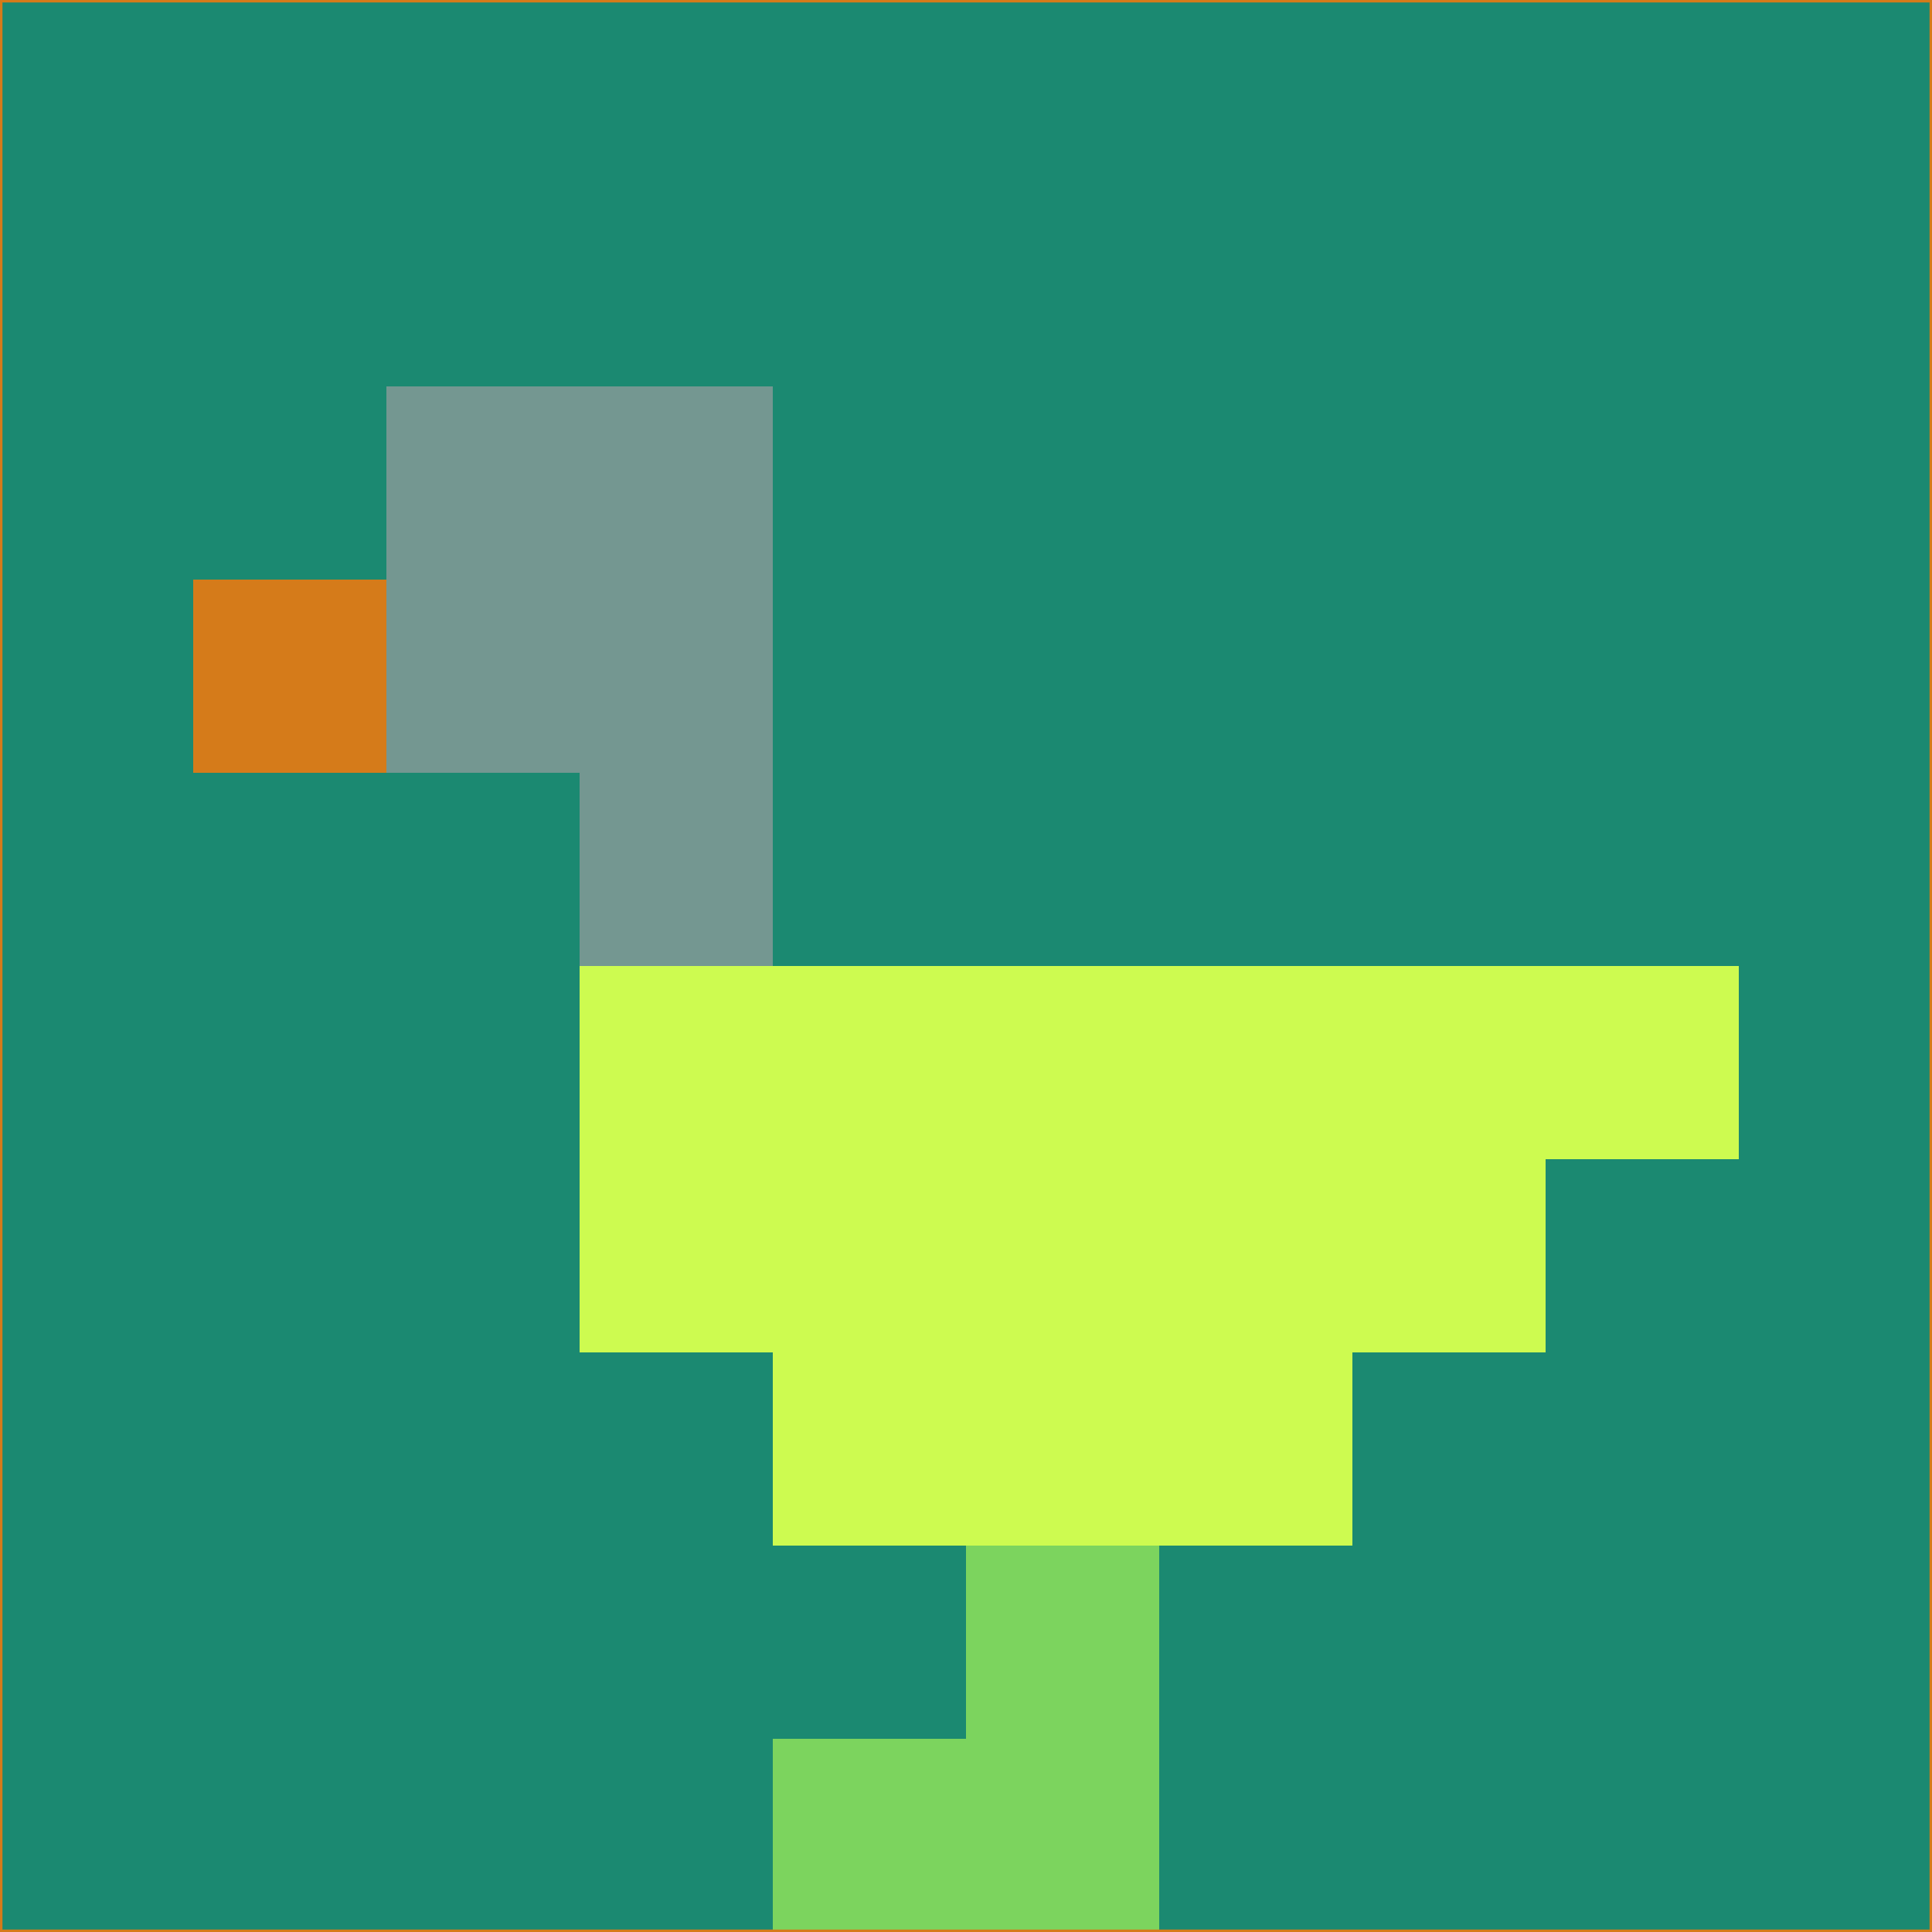 <svg xmlns="http://www.w3.org/2000/svg" version="1.1" width="785" height="785">
  <title>'goose-pfp-694263' by Dmitri Cherniak (Cyberpunk Edition)</title>
  <desc>
    seed=685842
    backgroundColor=#1b8971
    padding=20
    innerPadding=0
    timeout=500
    dimension=1
    border=false
    Save=function(){return n.handleSave()}
    frame=12

    Rendered at 2024-09-15T22:37:01.018Z
    Generated in 1ms
    Modified for Cyberpunk theme with new color scheme
  </desc>
  <defs/>
  <rect width="100%" height="100%" fill="#1b8971"/>
  <g>
    <g id="0-0">
      <rect x="0" y="0" height="785" width="785" fill="#1b8971"/>
      <g>
        <!-- Neon blue -->
        <rect id="0-0-2-2-2-2" x="157" y="157" width="157" height="157" fill="#749791"/>
        <rect id="0-0-3-2-1-4" x="235.5" y="157" width="78.5" height="314" fill="#749791"/>
        <!-- Electric purple -->
        <rect id="0-0-4-5-5-1" x="314" y="392.5" width="392.5" height="78.5" fill="#cdfb50"/>
        <rect id="0-0-3-5-5-2" x="235.5" y="392.5" width="392.5" height="157" fill="#cdfb50"/>
        <rect id="0-0-4-5-3-3" x="314" y="392.5" width="235.5" height="235.5" fill="#cdfb50"/>
        <!-- Neon pink -->
        <rect id="0-0-1-3-1-1" x="78.5" y="235.5" width="78.5" height="78.5" fill="#d57b1a"/>
        <!-- Cyber yellow -->
        <rect id="0-0-5-8-1-2" x="392.5" y="628" width="78.5" height="157" fill="#7cd45e"/>
        <rect id="0-0-4-9-2-1" x="314" y="706.5" width="157" height="78.5" fill="#7cd45e"/>
      </g>
      <rect x="0" y="0" stroke="#d57b1a" stroke-width="2" height="785" width="785" fill="none"/>
    </g>
  </g>
  <script xmlns=""/>
</svg>